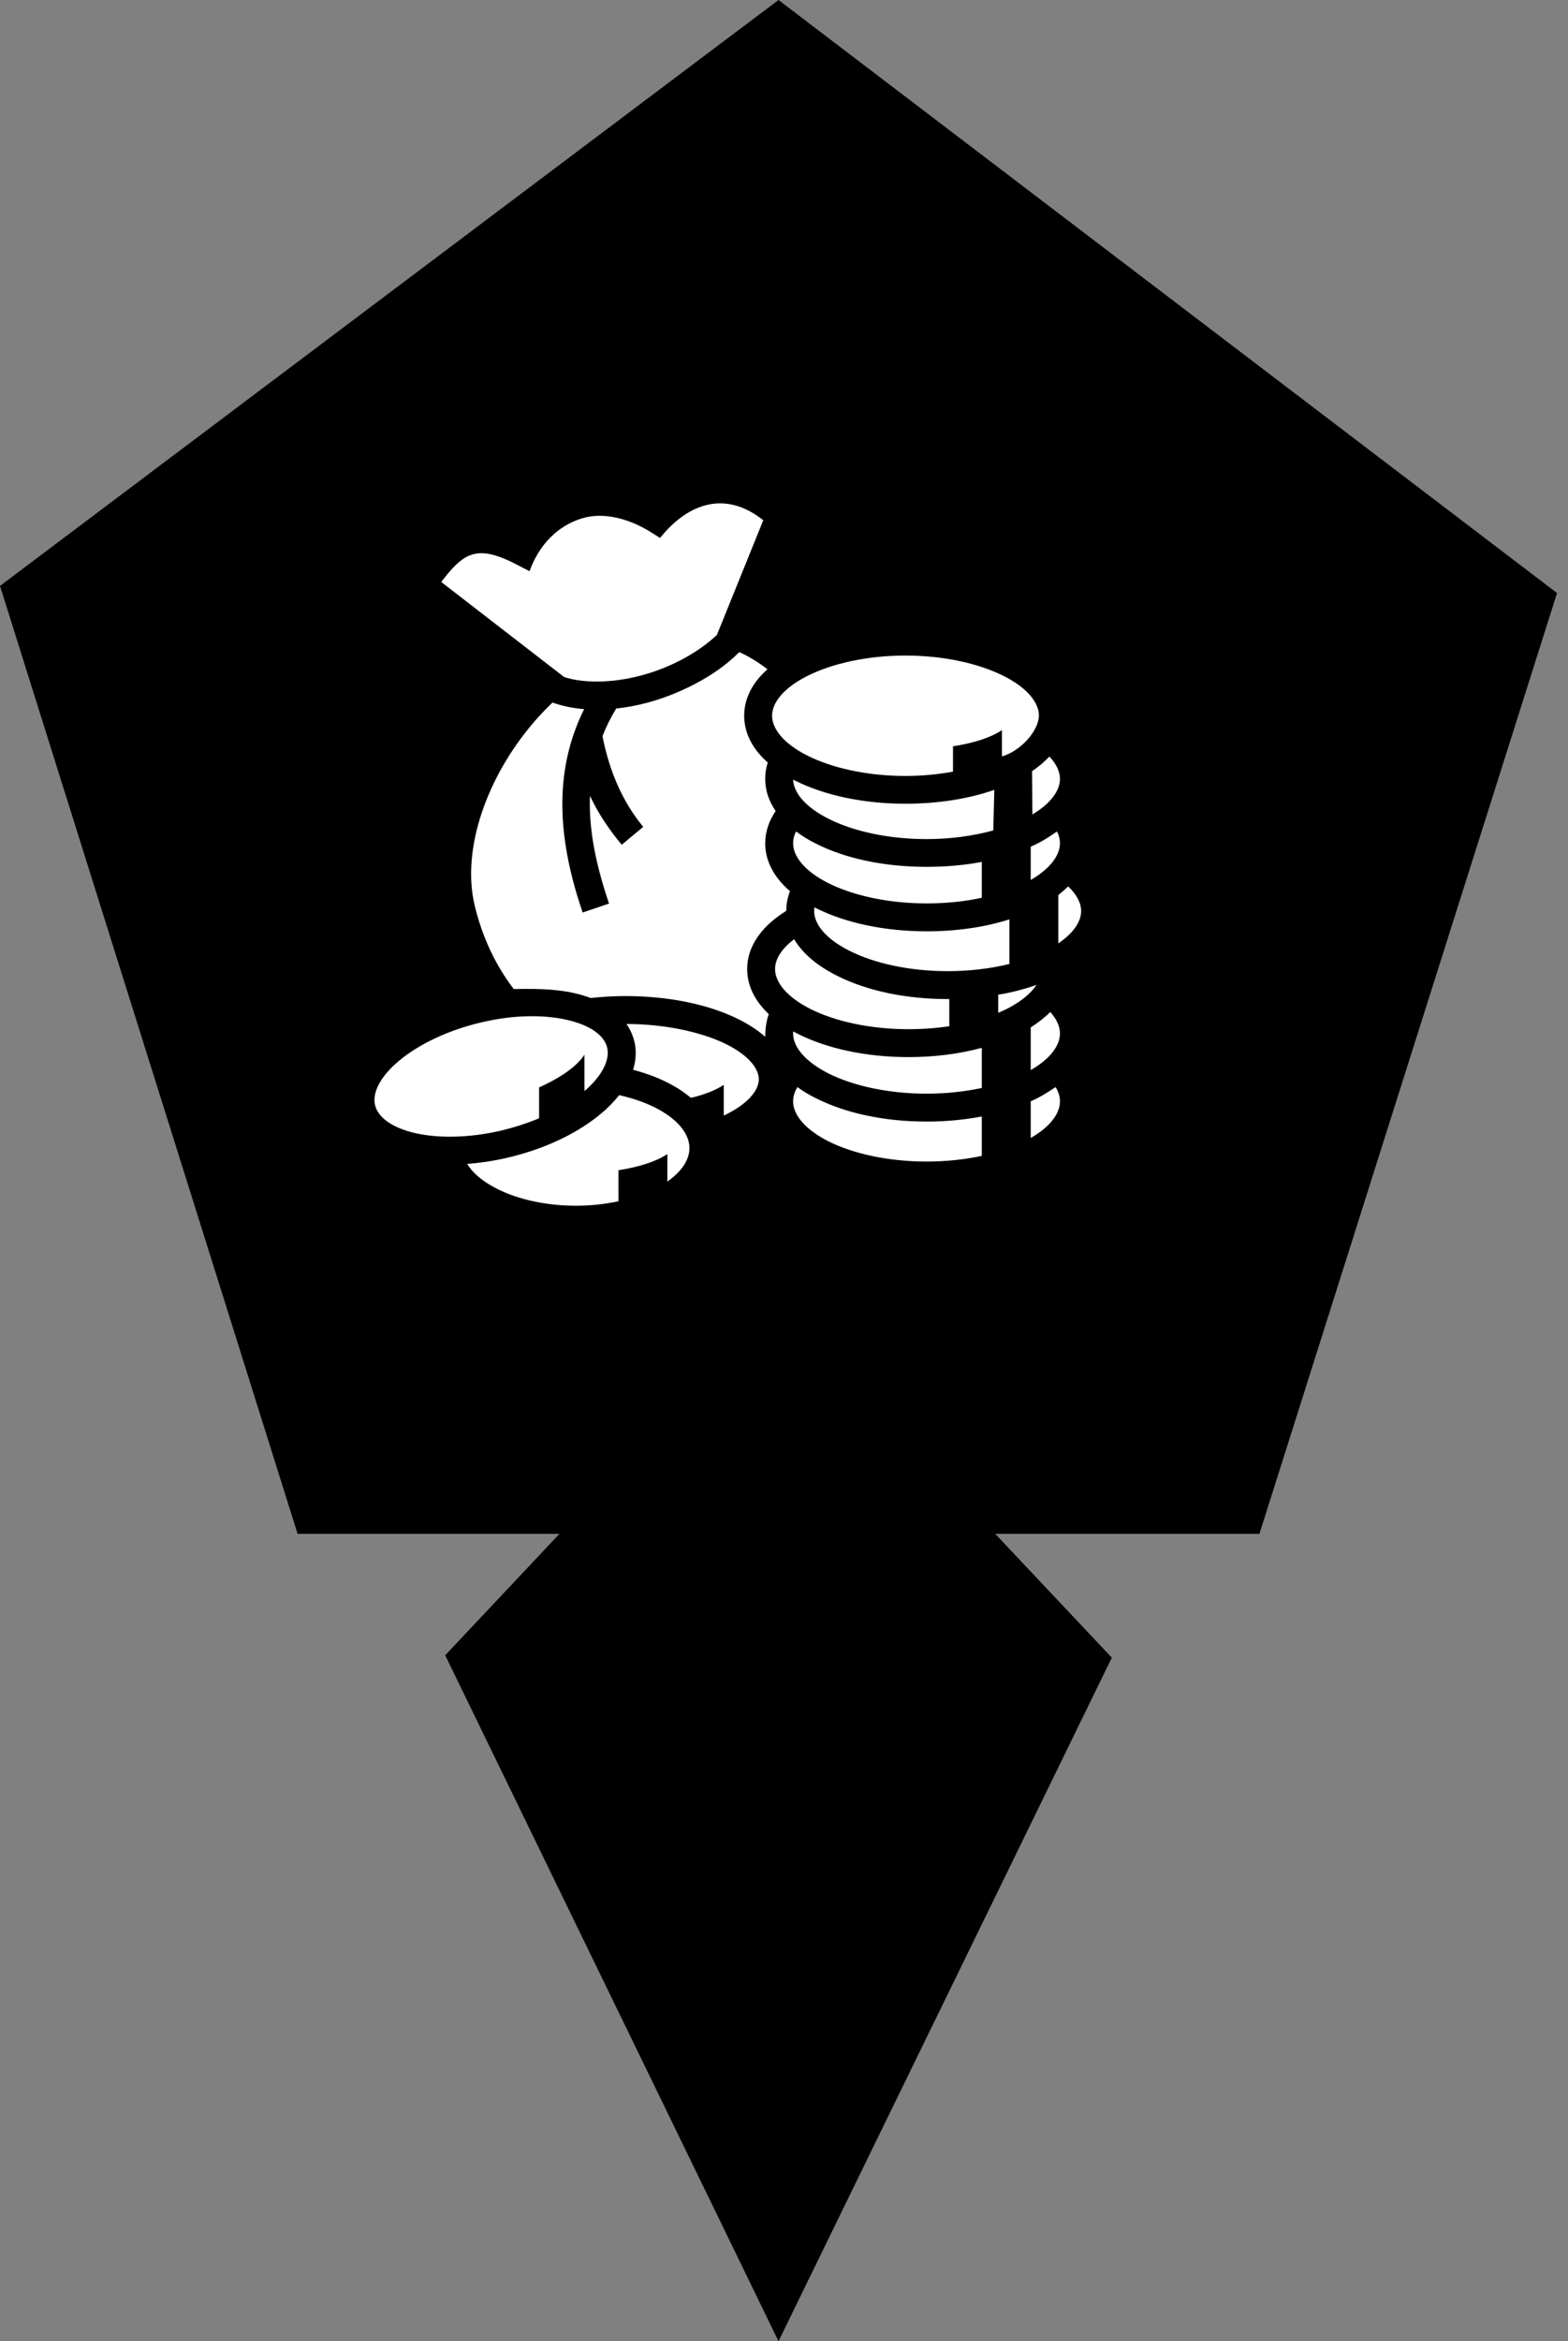 <svg width="134" height="200" viewBox="0 0 134 200" fill="none" xmlns="http://www.w3.org/2000/svg">
<rect x="0" y="0" width="134" height="200" fill="#808080" stroke="none"/>
<g clip-path="url(#clip0_44_36)">
<path d="M133.062 50.661L66.531 0L0 50.051L25.432 131.027H47.813L38.047 141.404L66.531 200L95.015 141.607L85.046 131.027H107.63L133.062 50.661Z" fill="black"/>
<path d="M56.408 45.955L55.516 45.396C53.769 44.325 51.59 43.703 49.716 44.287C47.702 44.914 46.096 46.465 45.254 48.795L44.056 48.178C41.991 47.115 40.91 47.099 40.014 47.502C39.299 47.821 38.553 48.591 37.708 49.716L48.212 57.837C49.856 58.372 52.265 58.359 54.674 57.735C57.096 57.11 59.505 55.886 61.265 54.242L65.229 44.44C61.736 41.68 58.55 43.278 56.408 45.955ZM63.177 55.708C61.01 57.901 57.785 59.379 55.273 60.042C54.394 60.272 53.514 60.437 52.66 60.526C52.189 61.304 51.794 62.094 51.487 62.885C52.099 65.995 53.247 68.544 54.968 70.635L53.132 72.165C52.074 70.89 51.131 69.513 50.417 67.984C50.302 70.941 50.965 74 52.048 77.187L49.792 77.952C47.804 72.139 47.128 66.186 49.92 60.578C48.976 60.501 48.084 60.322 47.255 60.029L47.217 60.017C46.669 60.539 46.147 61.087 45.649 61.661C41.625 66.326 39.408 72.534 40.568 77.365C41.189 79.953 42.302 82.401 43.903 84.491C46.248 84.44 48.467 84.491 50.48 85.256C51.437 85.154 52.418 85.09 53.438 85.09C57.071 85.09 60.36 85.766 62.845 86.939C63.814 87.397 64.694 87.946 65.395 88.57C65.395 87.895 65.497 87.168 65.701 86.633C64.566 85.562 63.852 84.262 63.852 82.783C63.852 80.731 65.216 79.035 67.192 77.812C67.192 77.225 67.307 76.664 67.511 76.129C66.223 75.02 65.395 73.643 65.395 72.037C65.395 71.03 65.726 70.112 66.287 69.284C65.726 68.468 65.395 67.55 65.395 66.543C65.395 66.046 65.471 65.587 65.611 65.141C64.375 64.045 63.597 62.694 63.597 61.138C63.597 59.596 64.362 58.258 65.586 57.174C64.834 56.588 64.031 56.09 63.177 55.708ZM77.377 56.001C74.063 56.001 71.067 56.702 69.015 57.735C66.95 58.767 65.981 60.042 65.981 61.138C65.981 62.247 66.95 63.522 69.015 64.555C71.067 65.587 74.063 66.288 77.377 66.288C78.817 66.288 80.181 66.148 81.443 65.918V63.752C83.215 63.484 84.681 62.999 85.624 62.375V64.618C87.218 64.159 88.748 62.464 88.786 61.138C88.786 60.042 87.817 58.767 85.752 57.735C83.687 56.702 80.704 56.001 77.377 56.001ZM89.678 64.631C89.257 65.077 88.76 65.498 88.199 65.88L88.225 69.577C89.831 68.621 90.583 67.512 90.583 66.543C90.583 65.931 90.29 65.268 89.678 64.631ZM67.778 66.594C67.817 67.69 68.785 68.927 70.812 69.947C72.877 70.992 75.86 71.68 79.187 71.68C81.265 71.68 83.215 71.4 84.885 70.941L84.974 67.474C82.782 68.239 80.181 68.659 77.377 68.659C73.744 68.659 70.443 67.933 67.944 66.683C67.88 66.658 67.829 66.62 67.778 66.594ZM68.033 71.03C67.855 71.374 67.778 71.719 67.778 72.037C67.778 73.146 68.747 74.421 70.812 75.453C72.877 76.486 75.86 77.174 79.187 77.174C80.87 77.174 82.463 77.009 83.903 76.69V73.631C82.425 73.911 80.844 74.051 79.187 74.051C75.541 74.051 72.24 73.337 69.742 72.075C69.117 71.769 68.543 71.413 68.033 71.03ZM90.328 71.03C89.55 71.578 88.875 71.986 88.085 72.33V75.173C89.78 74.191 90.583 73.044 90.583 72.037C90.583 71.719 90.507 71.374 90.328 71.03ZM91.284 75.721C91.029 75.976 90.749 76.218 90.443 76.46V80.591C91.756 79.698 92.393 78.717 92.393 77.824C92.393 77.149 92.023 76.422 91.284 75.721ZM69.601 77.506C69.588 77.62 69.576 77.722 69.576 77.824C69.576 78.933 70.544 80.195 72.61 81.228C74.675 82.273 77.67 82.962 80.984 82.962C82.884 82.962 84.694 82.732 86.262 82.35V78.538C84.184 79.201 81.775 79.558 79.187 79.558C75.541 79.558 72.24 78.831 69.742 77.582C69.691 77.557 69.652 77.531 69.601 77.506ZM67.868 80.234C66.759 81.062 66.236 81.967 66.236 82.783C66.236 83.892 67.205 85.154 69.27 86.199C71.335 87.232 74.318 87.92 77.645 87.92C78.856 87.92 80.028 87.831 81.125 87.665V85.345H80.984C77.339 85.345 74.037 84.619 71.539 83.357C69.945 82.566 68.62 81.508 67.868 80.234ZM88.582 84.134C87.575 84.491 86.478 84.784 85.306 84.975V86.518C85.548 86.416 85.79 86.314 86.02 86.199C87.269 85.562 88.11 84.848 88.582 84.134ZM89.754 86.454C89.27 86.939 88.709 87.372 88.085 87.767V91.413C89.78 90.444 90.583 89.297 90.583 88.29C90.583 87.703 90.315 87.066 89.754 86.454ZM45.305 86.811C44.005 86.824 42.603 86.99 41.15 87.334C38.242 88.009 35.742 89.246 34.111 90.61C32.479 91.961 31.842 93.338 32.033 94.319C32.224 95.301 33.231 96.206 35.194 96.728C37.151 97.238 39.888 97.264 42.794 96.588C43.967 96.308 45.063 95.951 46.07 95.53V92.891C47.931 92.063 49.321 91.069 49.945 90.1V93.21C51.487 91.885 52.087 90.559 51.908 89.59C51.73 88.609 50.71 87.703 48.747 87.194C47.765 86.939 46.593 86.798 45.305 86.811ZM53.54 87.474C53.884 87.971 54.126 88.532 54.254 89.157C54.394 89.921 54.33 90.661 54.101 91.387C55.363 91.719 56.51 92.165 57.504 92.726C58.065 93.032 58.588 93.401 59.047 93.784C60.194 93.516 61.163 93.134 61.851 92.675V95.301C63.903 94.332 64.847 93.147 64.847 92.203C64.847 91.247 63.903 90.062 61.838 89.093C59.786 88.137 56.829 87.487 53.54 87.474ZM67.791 88.111C67.778 88.162 67.778 88.226 67.778 88.29C67.778 89.399 68.747 90.661 70.812 91.706C72.877 92.739 75.86 93.427 79.187 93.427C80.87 93.427 82.463 93.248 83.903 92.942V89.513C82.017 90.023 79.888 90.304 77.645 90.304C73.999 90.304 70.698 89.577 68.199 88.328C68.059 88.251 67.919 88.175 67.791 88.111ZM68.148 92.866C67.893 93.287 67.778 93.695 67.778 94.09C67.778 95.199 68.747 96.461 70.812 97.506C72.877 98.538 75.86 99.227 79.187 99.227C80.87 99.227 82.463 99.048 83.903 98.743V95.377C82.425 95.658 80.844 95.811 79.187 95.811C75.541 95.811 72.24 95.084 69.742 93.822C69.168 93.542 68.632 93.223 68.148 92.866ZM90.213 92.866C89.474 93.363 88.824 93.758 88.085 94.077V97.213C89.78 96.244 90.583 95.097 90.583 94.09C90.583 93.695 90.468 93.287 90.213 92.866ZM52.915 93.554C52.469 94.115 51.946 94.651 51.36 95.135C49.371 96.805 46.567 98.156 43.329 98.908C42.175 99.176 41.027 99.342 39.926 99.431C40.334 100.106 41.051 100.769 42.102 101.356C43.839 102.337 46.389 103 49.218 103C50.506 103 51.73 102.86 52.852 102.618V99.966C54.611 99.698 56.089 99.214 57.033 98.59V100.935C58.307 100.043 58.919 99.036 58.919 98.08C58.919 96.971 58.091 95.785 56.344 94.804C55.401 94.281 54.228 93.847 52.915 93.554Z" fill="white"/>
</g>
<defs>
<clipPath id="clip0_44_36">
<rect width="133.062" height="200" fill="white"/>
</clipPath>
</defs>
</svg>
